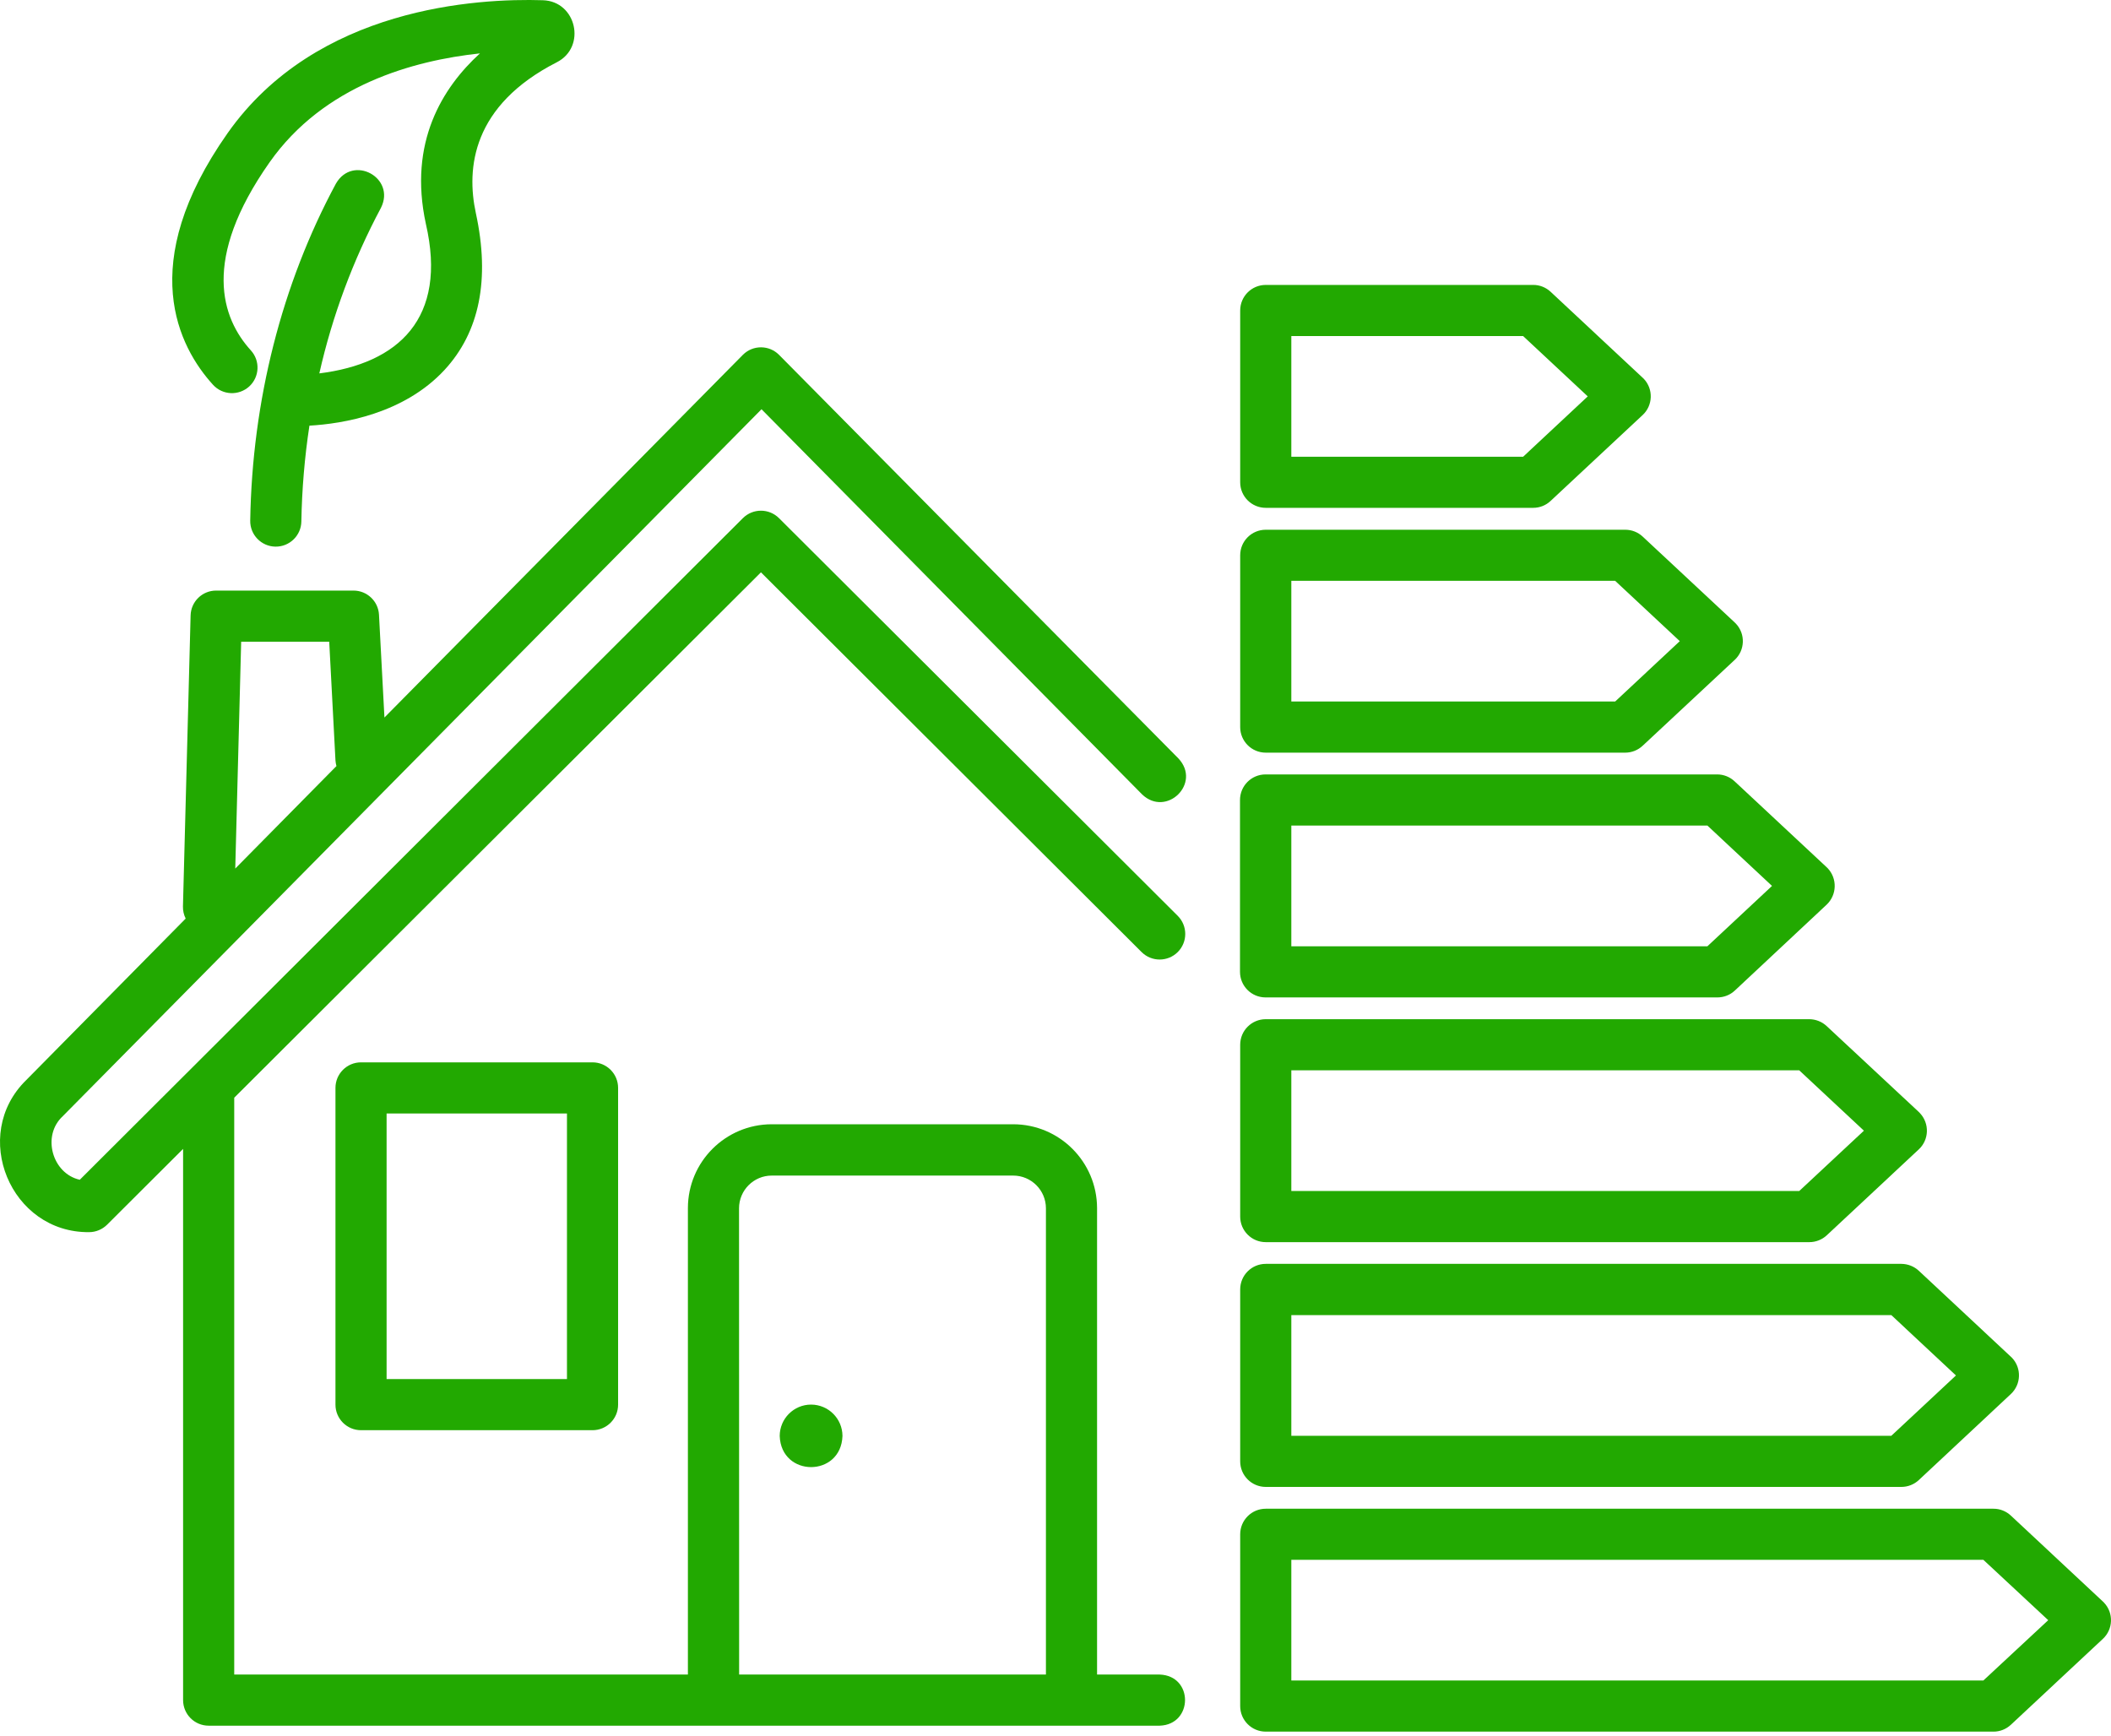 <svg width="45" height="37" viewBox="0 0 45 37" fill="none" xmlns="http://www.w3.org/2000/svg">
<path d="M26.982 10.826H32.682C32.821 10.826 32.953 10.774 33.054 10.679L35.016 8.848C35.236 8.643 35.248 8.298 35.043 8.078C35.034 8.069 35.025 8.06 35.016 8.052L33.054 6.22C32.953 6.126 32.82 6.073 32.682 6.074H26.982C26.681 6.074 26.437 6.318 26.437 6.619V10.282C26.437 10.582 26.681 10.826 26.982 10.826ZM27.527 7.164H32.468L33.846 8.45L32.468 9.737H27.527V7.164Z" fill="#22A901"/>
<path d="M26.982 16.045H34.645C34.783 16.045 34.916 15.992 35.016 15.898L36.979 14.067C37.199 13.862 37.211 13.517 37.006 13.297C36.998 13.287 36.988 13.278 36.979 13.27L35.017 11.439C34.916 11.345 34.784 11.293 34.646 11.293H26.982C26.681 11.293 26.437 11.536 26.437 11.837V15.5C26.437 15.801 26.681 16.045 26.982 16.045ZM27.527 12.382H34.43L35.808 13.668L34.43 14.955H27.527V12.382Z" fill="#22A901"/>
<path d="M26.982 21.263H36.609C36.748 21.263 36.881 21.211 36.982 21.116L38.939 19.285C39.159 19.076 39.168 18.729 38.96 18.508C38.953 18.501 38.946 18.494 38.939 18.488L36.977 16.657C36.876 16.562 36.743 16.509 36.605 16.509H26.978C26.677 16.509 26.433 16.753 26.433 17.055V20.718C26.433 21.019 26.677 21.263 26.978 21.263H26.982ZM27.527 17.599H36.396L37.774 18.886L36.396 20.173H27.527V17.599Z" fill="#22A901"/>
<path d="M26.982 26.48H38.569C38.707 26.48 38.84 26.428 38.941 26.334L40.903 24.502C41.123 24.297 41.134 23.952 40.929 23.732C40.92 23.723 40.912 23.714 40.903 23.705L38.939 21.874C38.838 21.78 38.706 21.728 38.568 21.727H26.982C26.681 21.727 26.437 21.971 26.437 22.272V25.935C26.437 26.236 26.681 26.48 26.982 26.48ZM27.527 22.817H38.354L39.733 24.104L38.354 25.39H27.527V22.817Z" fill="#22A901"/>
<path d="M26.982 31.698H40.531C40.669 31.698 40.802 31.646 40.903 31.552L42.865 29.718C43.085 29.513 43.097 29.168 42.892 28.948C42.883 28.939 42.874 28.93 42.865 28.922L40.903 27.09C40.802 26.996 40.669 26.944 40.531 26.943H26.982C26.681 26.943 26.437 27.187 26.437 27.488V31.153C26.437 31.454 26.681 31.698 26.982 31.698ZM27.527 28.035H40.317L41.695 29.322L40.317 30.608H27.527V28.035Z" fill="#22A901"/>
<path d="M42.865 32.309C42.764 32.215 42.631 32.162 42.493 32.163H26.982C26.681 32.163 26.437 32.407 26.437 32.708V36.37C26.437 36.671 26.681 36.915 26.982 36.915H42.493C42.631 36.916 42.764 36.863 42.865 36.769L44.827 34.937C45.047 34.732 45.059 34.387 44.853 34.167C44.845 34.158 44.836 34.149 44.827 34.141L42.865 32.309ZM42.279 35.825H27.527V33.252H42.279L43.662 34.539L42.279 35.825Z" fill="#22A901"/>
<path d="M1.899 26.267C2.043 26.267 2.181 26.209 2.283 26.108L3.903 24.492V36.243C3.903 36.544 4.147 36.788 4.448 36.788H24.721C25.436 36.765 25.447 35.724 24.721 35.698H23.386V25.754C23.384 24.767 22.584 23.968 21.598 23.967H16.451C15.465 23.968 14.665 24.767 14.664 25.754V35.698H4.993V23.401L16.221 12.201L24.335 20.296C24.549 20.509 24.894 20.508 25.107 20.295C25.319 20.082 25.319 19.737 25.106 19.524L16.606 11.046C16.393 10.834 16.049 10.834 15.836 11.046L1.701 25.15C1.115 25.021 0.884 24.213 1.338 23.795L16.233 8.724L24.346 16.935C24.863 17.43 25.617 16.7 25.121 16.169L16.608 7.566C16.397 7.352 16.052 7.35 15.838 7.562C15.836 7.563 15.835 7.565 15.834 7.566L8.195 15.296L8.079 13.105C8.064 12.816 7.824 12.589 7.534 12.59H4.608C4.312 12.589 4.07 12.825 4.063 13.121L3.9 19.323C3.898 19.413 3.918 19.502 3.958 19.582L0.557 23.027C-0.64 24.198 0.224 26.283 1.899 26.267ZM15.754 25.757C15.755 25.373 16.067 25.061 16.451 25.061H21.598C21.983 25.061 22.295 25.373 22.296 25.757V35.698H15.756L15.754 25.757ZM5.141 13.68H7.018L7.151 16.209C7.154 16.25 7.161 16.291 7.172 16.331L5.015 18.516L5.141 13.68Z" fill="#22A901"/>
<path d="M7.696 22.647C7.395 22.647 7.151 22.891 7.151 23.192V29.944C7.151 30.245 7.395 30.489 7.696 30.489H12.631C12.932 30.489 13.176 30.245 13.176 29.944V23.192C13.176 22.891 12.932 22.647 12.631 22.647H7.696ZM12.086 29.399H8.241V23.737H12.086V29.399Z" fill="#22A901"/>
<path d="M17.29 29.943C16.921 29.943 16.622 30.242 16.621 30.612C16.652 31.497 17.928 31.497 17.959 30.612C17.958 30.243 17.659 29.944 17.29 29.943Z" fill="#22A901"/>
<path d="M5.312 8.239C5.534 8.037 5.55 7.692 5.348 7.47C4.725 6.785 4.288 5.534 5.746 3.461C6.904 1.813 8.813 1.29 10.231 1.138C9.434 1.865 8.701 3.035 9.078 4.771C9.544 6.79 8.492 7.75 6.807 7.96C7.085 6.73 7.527 5.543 8.121 4.43C8.442 3.788 7.522 3.288 7.161 3.914C6.006 6.059 5.376 8.541 5.334 11.099C5.329 11.4 5.569 11.648 5.87 11.653C6.171 11.658 6.419 11.418 6.424 11.117C6.436 10.433 6.493 9.75 6.596 9.074C7.301 9.034 8.605 8.826 9.475 7.887C10.224 7.077 10.449 5.953 10.144 4.545C9.936 3.585 10.066 2.248 11.87 1.327C12.506 1.003 12.29 0.027 11.573 0.005C10.183 -0.039 6.747 0.148 4.852 2.838C2.882 5.638 3.812 7.402 4.542 8.204C4.745 8.426 5.089 8.441 5.312 8.239Z" fill="#22A901"/>
</svg>
